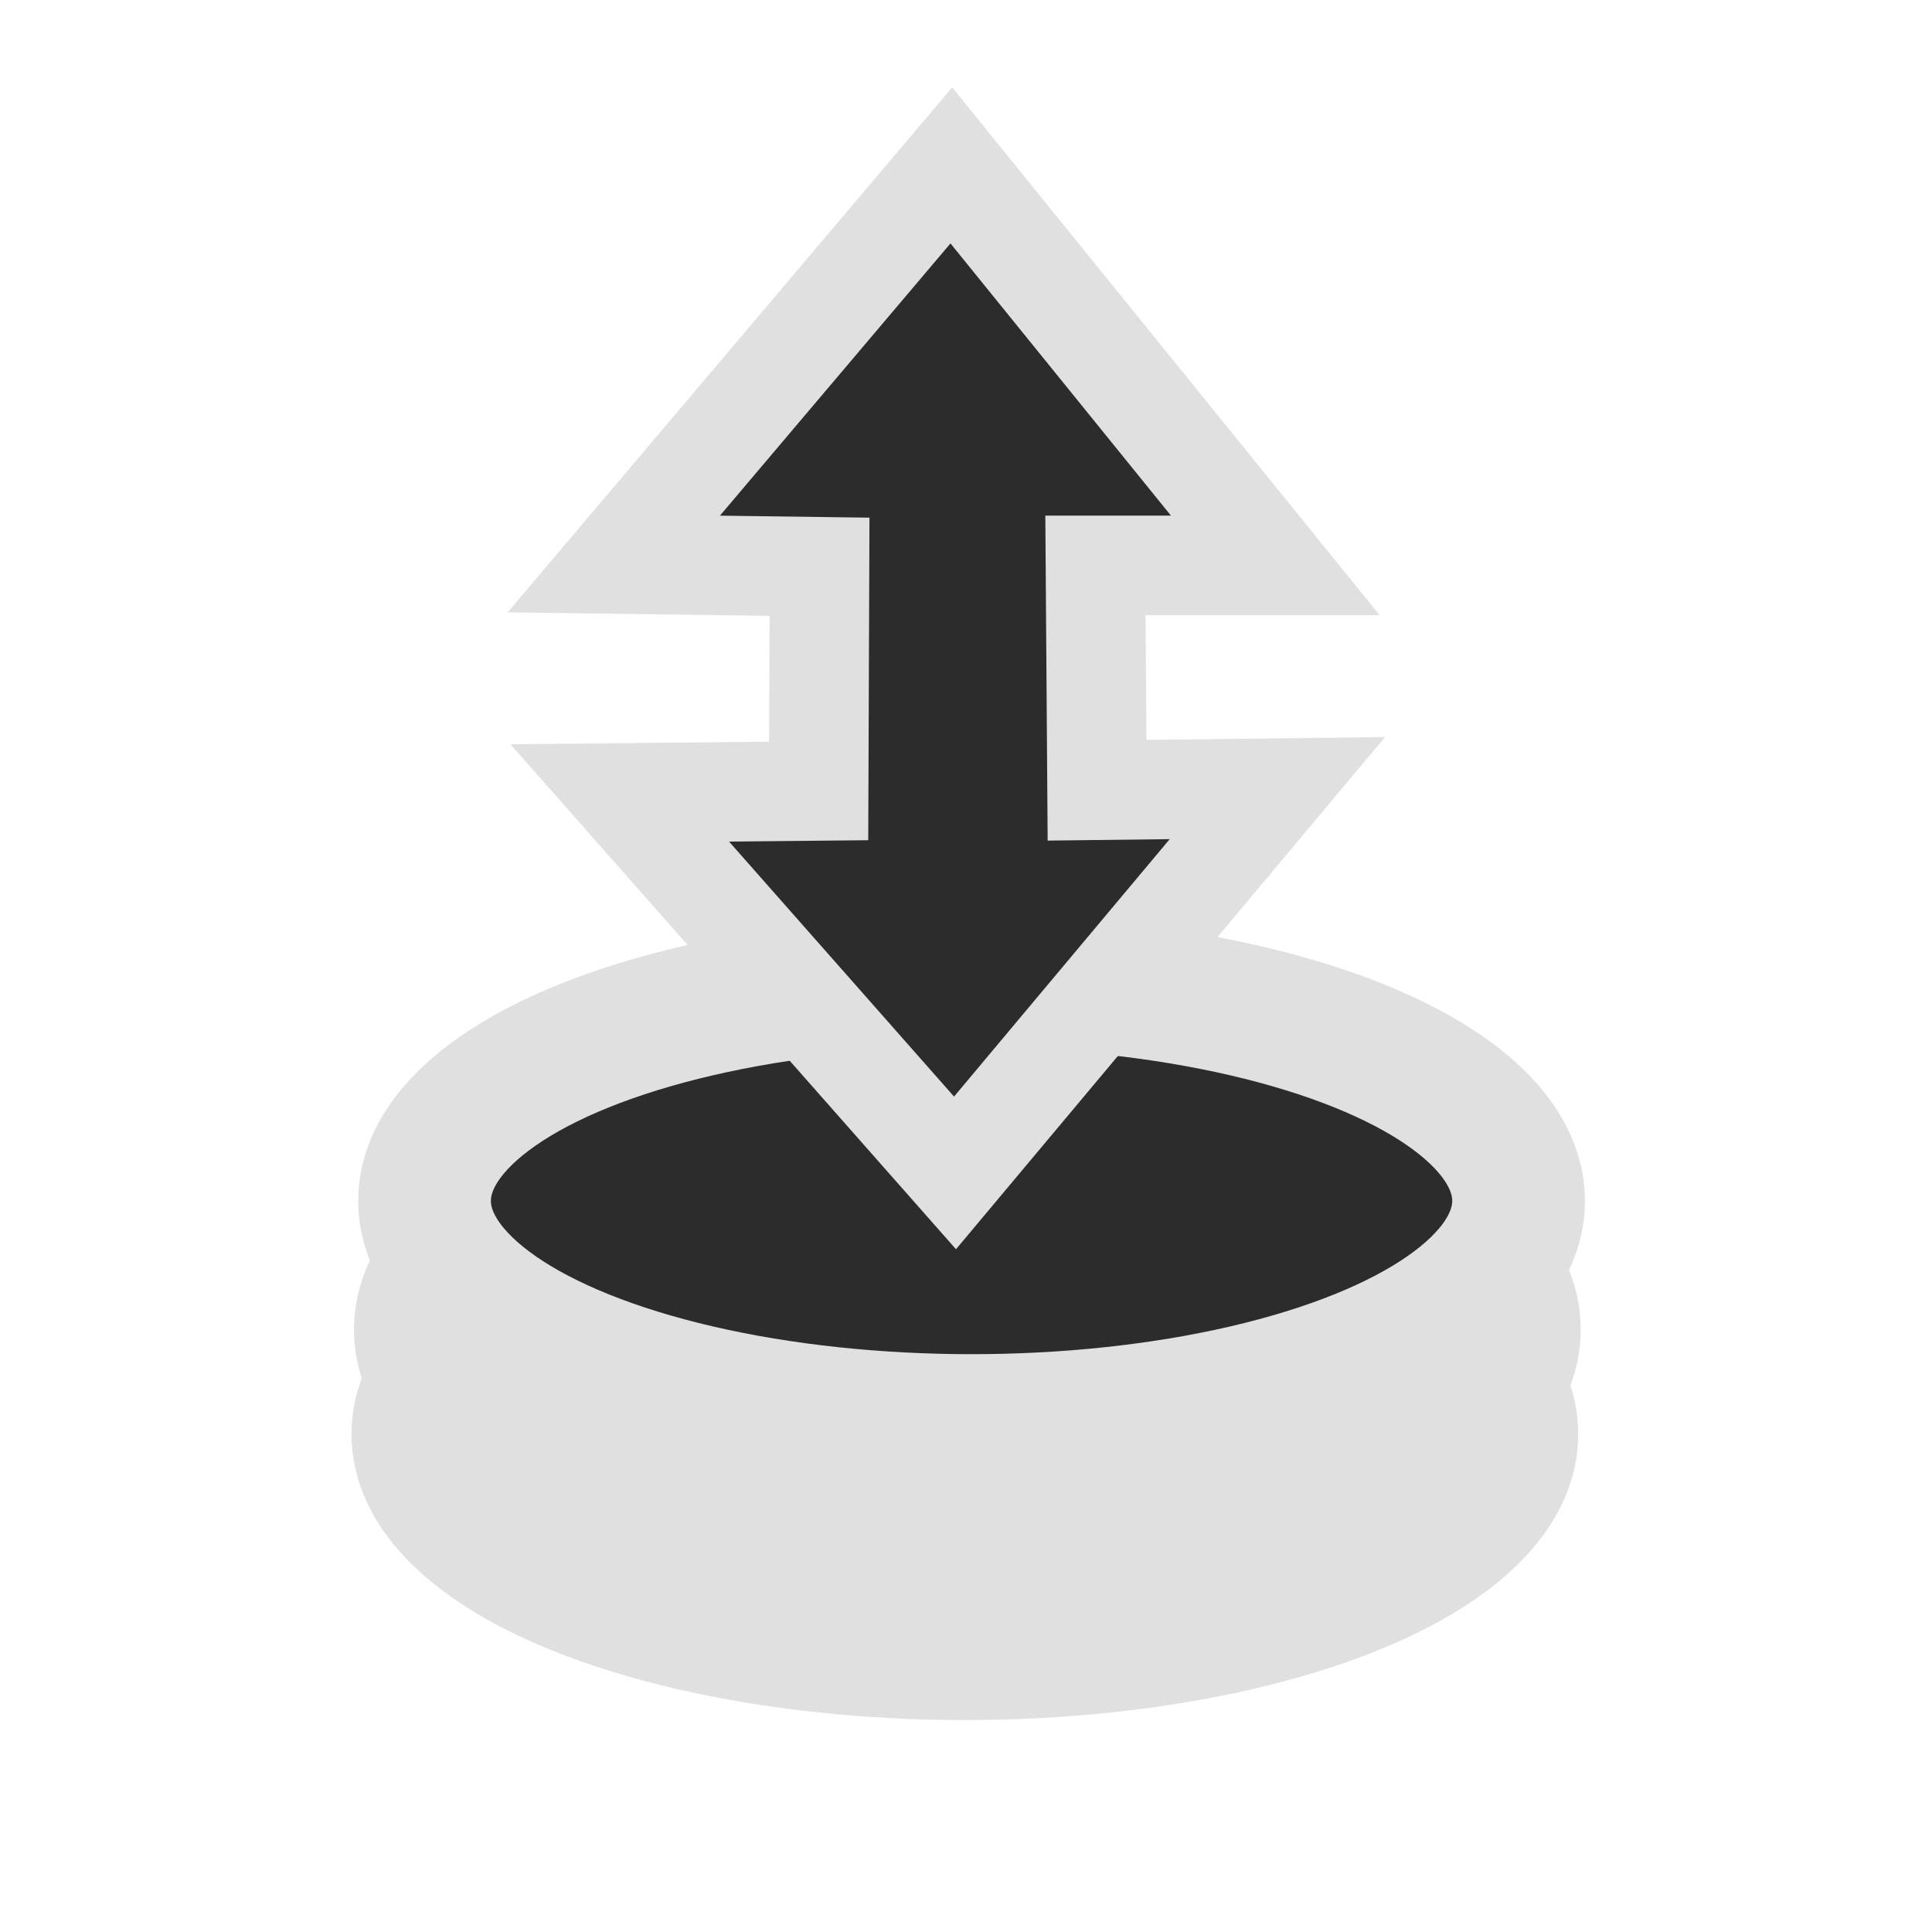 <?xml version="1.0" encoding="UTF-8" standalone="no"?>
<svg
   xmlns:dc="http://purl.org/dc/elements/1.1/"
   xmlns:cc="http://creativecommons.org/ns#"
   xmlns:rdf="http://www.w3.org/1999/02/22-rdf-syntax-ns#"
   xmlns:svg="http://www.w3.org/2000/svg"
   xmlns="http://www.w3.org/2000/svg"
   xmlns:sodipodi="http://sodipodi.sourceforge.net/DTD/sodipodi-0.dtd"
   xmlns:inkscape="http://www.inkscape.org/namespaces/inkscape"
   version="1.1"
   viewBox="0 0 296.228 296.228"
   enable-background="new 0 0 296.228 296.228"
   id="svg6199"
   sodipodi:docname="fast_release.svg"
   inkscape:version="0.92.1 r15371">
  <defs
     id="defs6203" />
  <sodipodi:namedview
     pagecolor="#ffffff"
     bordercolor="#666666"
     borderopacity="1"
     objecttolerance="10"
     gridtolerance="10"
     guidetolerance="10"
     inkscape:pageopacity="0"
     inkscape:pageshadow="2"
     inkscape:window-width="3840"
     inkscape:window-height="2055"
     id="namedview6201"
     showgrid="false"
     inkscape:pagecheckerboard="true"
     inkscape:zoom="3.1867346"
     inkscape:cx="76.420574"
     inkscape:cy="263.08791"
     inkscape:window-x="-13"
     inkscape:window-y="47"
     inkscape:window-maximized="1"
     inkscape:current-layer="svg6199" />
  <ellipse
     style="fill:#e0e0e0;fill-opacity:1;stroke:#e0e0e0;stroke-width:20.345;stroke-miterlimit:4;stroke-dasharray:none;stroke-opacity:1"
     id="path6752-1"
     cx="148.319"
     cy="203.864"
     rx="83.871"
     ry="33.679" />
  <ellipse
     style="fill:#e0e0e0;fill-opacity:1;stroke:#e0e0e0;stroke-width:20.345;stroke-miterlimit:4;stroke-dasharray:none;stroke-opacity:1"
     id="path6752-1-6"
     cx="147.941"
     cy="219.881"
     rx="83.871"
     ry="33.679" />
  <ellipse
     style="fill:#2c2c2c;fill-opacity:1;stroke:#e0e0e0;stroke-width:20.345;stroke-miterlimit:4;stroke-dasharray:none;stroke-opacity:1"
     id="path6752"
     cx="148.966"
     cy="184.126"
     rx="83.871"
     ry="33.679" />
  <path
     style="fill:#2c2c2c;fill-opacity:1;stroke:#e0e0e0;stroke-width:15.259;stroke-linecap:butt;stroke-linejoin:miter;stroke-miterlimit:4;stroke-dasharray:none;stroke-opacity:1"
     d="m 95.028,121.578 51.402,58.26 49.427,-59.001 -27.649,0.329 -0.247,-34.479 h 27.575 L 145.864,25.359 94.113,86.477 l 31.542,0.422 -0.131,34.374 z"
     id="path6805"
     inkscape:connector-curvature="0"
     sodipodi:nodetypes="ccccccccccc" />
</svg>
